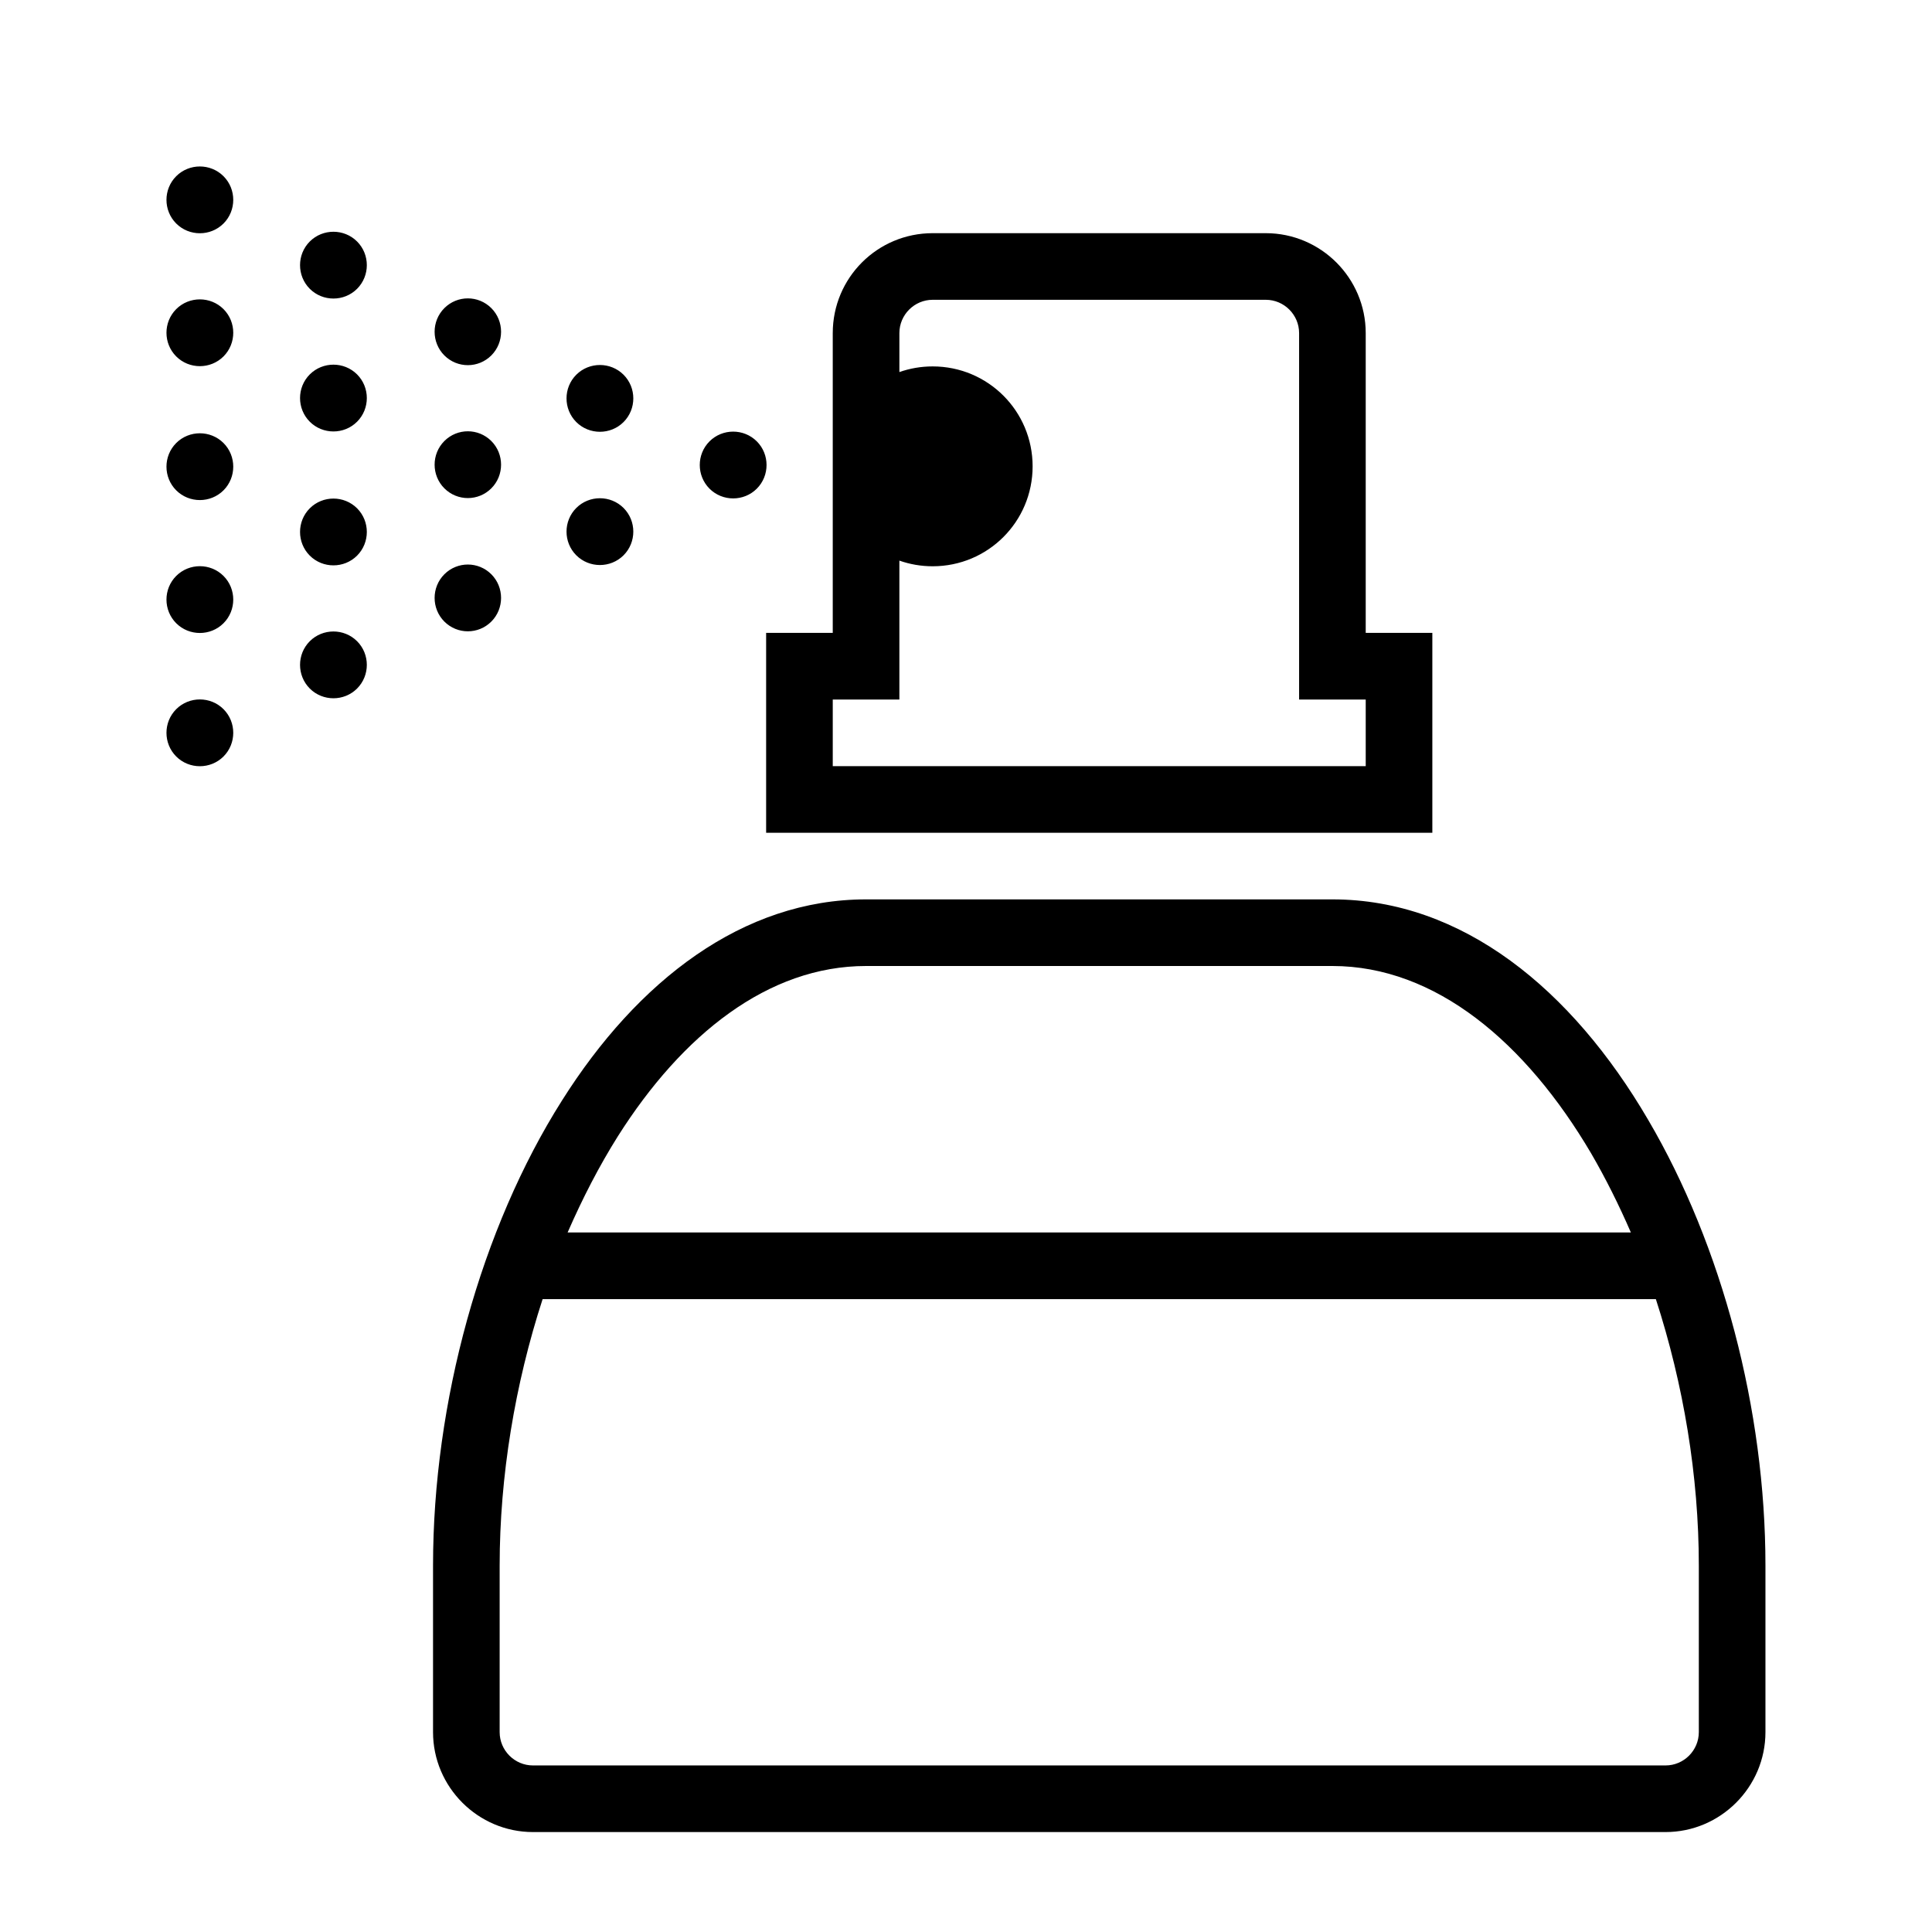 <?xml version="1.0" encoding="UTF-8"?>
<!DOCTYPE svg PUBLIC "-//W3C//DTD SVG 1.1//EN" "http://www.w3.org/Graphics/SVG/1.1/DTD/svg11.dtd">
<svg xmlns="http://www.w3.org/2000/svg" xml:space="preserve" width="580px" height="580px" shape-rendering="geometricPrecision" text-rendering="geometricPrecision" image-rendering="optimizeQuality" fill-rule="nonzero" clip-rule="nonzero" viewBox="0 0 5800 5800" xmlns:xlink="http://www.w3.org/1999/xlink">
	<title>perfume icon</title>
	<desc>perfume icon from the IconExperience.com I-Collection. Copyright by INCORS GmbH (www.incors.com).</desc>
		<path id="curve28"  d="M2272 1325c39,39 39,103 0,142 -39,39 -103,39 -142,0 -39,-39 -39,-103 0,-142 39,-39 103,-39 142,0zm-400 200c39,39 39,103 0,142 -39,39 -103,39 -142,0 -39,-39 -39,-103 0,-142 39,-39 103,-39 142,0zm0 -400c39,39 39,103 0,142 -39,39 -103,39 -142,0 -39,-39 -39,-103 0,-142 39,-39 103,-39 142,0zm-397 599c39,39 39,103 0,142 -39,39 -102,39 -141,0 -39,-39 -39,-103 0,-142 39,-39 102,-39 141,0zm0 -400c39,39 39,103 0,142 -39,39 -102,39 -141,0 -39,-39 -39,-103 0,-142 39,-39 102,-39 141,0zm0 -399c39,39 39,103 0,142 -39,39 -102,39 -141,0 -39,-39 -39,-103 0,-142 39,-39 102,-39 141,0zm-403 199c39,39 39,103 0,142 -39,39 -103,39 -142,0 -39,-39 -39,-103 0,-142 39,-39 103,-39 142,0zm0 -399c39,39 39,103 0,142 -39,39 -103,39 -142,0 -39,-39 -39,-103 0,-142 39,-39 103,-39 142,0zm0 1200c39,39 39,103 0,142 -39,39 -103,39 -142,0 -39,-39 -39,-103 0,-142 39,-39 103,-39 142,0zm0 -399c39,39 39,103 0,142 -39,39 -103,39 -142,0 -39,-39 -39,-103 0,-142 39,-39 103,-39 142,0zm-401 -598c39,39 39,103 0,142 -39,39 -103,39 -142,0 -39,-39 -39,-103 0,-142 39,-39 103,-39 142,0zm0 -399c39,39 39,103 0,142 -39,39 -103,39 -142,0 -39,-39 -39,-103 0,-142 39,-39 103,-39 142,0zm0 1200c39,39 39,103 0,142 -39,39 -103,39 -142,0 -39,-39 -39,-103 0,-142 39,-39 103,-39 142,0zm0 -399c39,39 39,103 0,142 -39,39 -103,39 -142,0 -39,-39 -39,-103 0,-142 39,-39 103,-39 142,0zm0 799c39,39 39,103 0,142 -39,39 -103,39 -142,0 -39,-39 -39,-103 0,-142 39,-39 103,-39 142,0zm2129 -1029c166,0 300,134 300,300 0,166 -134,300 -300,300 -35,0 -69,-6 -100,-17l0 417 -200 0 0 200 1600 0 0 -200 -200 0 0 -1100c0,-55 -45,-100 -100,-100l-1000 0c-55,0 -100,45 -100,100l0 117c31,-11 65,-17 100,-17zm-200 1600l1400 0c390,0 719,270 948,662 222,378 352,871 352,1338l0 500c0,165 -135,300 -300,300l-3400 0c-165,0 -300,-135 -300,-300l0 -500c0,-491 144,-1012 387,-1396 227,-360 543,-604 913,-604zm0 200c-294,0 -552,206 -745,511 -56,89 -106,186 -151,289l3192 0c-36,-83 -76,-163 -119,-237 -196,-333 -467,-563 -777,-563l-1400 0zm-971 1000c-83,255 -129,532 -129,800l0 500c0,55 45,100 100,100l3400 0c55,0 100,-45 100,-100l0 -500c0,-269 -46,-544 -129,-800l-3342 0zm871 -2900c0,-166 134,-300 300,-300l1000 0c83,0 158,34 212,88 54,54 88,129 88,212l0 900 200 0 0 600 -2000 0 0 -600 200 0c0,-300 0,-600 0,-900z"/>
</svg>